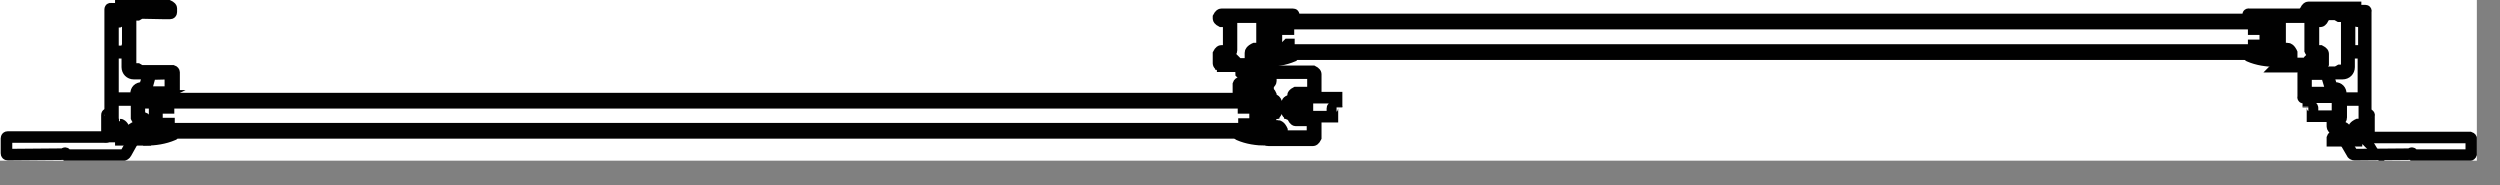 <svg width="54" height="4" viewBox="0 0 54 4" fill="none" xmlns="http://www.w3.org/2000/svg">
<rect x="0" y="0" width="54" height="4" fill="#808080" stroke="none"/>
<g clip-path="url(#clip0_1665_7871)">
<rect width="53.5" height="3.47" transform="translate(53.5 3.47) rotate(180)" fill="white"/>
<path d="M27.94 0.34L27.94 0.42L48.56 0.42L48.56 0.31C48.56 0.31 48.56 0.29 48.57 0.3L49.81 0.3L49.81 0.2C49.81 0.2 49.84 0.14 49.87 0.14L50.89 0.14L50.89 0.39C50.89 0.39 50.9 0.42 50.92 0.42L51.04 0.42C51.04 0.42 51.06 0.42 51.05 0.4L51.05 0.29C51.05 0.29 51.05 0.27 51.04 0.28L51.02 0.28L51.02 0.26L51.05 0.21L51.1 0.21C51.1 0.21 51.12 0.21 51.11 0.22L51.11 2.49C51.11 2.49 51.11 2.47 51.12 2.48L51.15 2.48C51.15 2.48 51.17 2.48 51.16 2.49L51.16 2.96C51.16 2.96 51.16 2.98 51.17 2.97L51.59 2.97L51.62 2.97L52.02 2.97L52.05 2.97L52.45 2.97L52.48 2.97L52.88 2.97L52.91 2.97L53.35 2.97C53.35 2.97 53.38 2.98 53.38 3L53.38 3.32C53.38 3.32 53.37 3.35 53.35 3.35L52.14 3.35C52.14 3.35 52.11 3.3 52.09 3.31C52.08 3.31 52.07 3.32 52.07 3.33L52.05 3.33L50.86 3.34C50.83 3.34 50.81 3.33 50.8 3.3L50.66 3.06L50.66 3.04L50.67 3.03L50.39 3.03L50.39 2.97C50.39 2.97 50.4 2.94 50.42 2.94C50.44 2.94 50.45 2.95 50.45 2.97L50.61 2.97C50.61 2.97 50.64 2.96 50.64 2.94L50.64 2.84C50.64 2.84 50.63 2.81 50.61 2.81L50.48 2.81C50.48 2.81 50.39 2.77 50.39 2.72L50.39 2.59L50.39 2.52L49.76 2.52L49.76 1.43L49.21 1.43C49.21 1.43 49.19 1.43 49.19 1.42L49.19 1.32C48.98 1.32 48.77 1.29 48.58 1.21L48.5 1.17L28.03 1.17L27.93 1.21C27.74 1.29 27.53 1.33 27.32 1.32L27.32 1.42C27.32 1.42 27.32 1.44 27.31 1.43L26.55 1.43L26.55 1.38L26.59 1.38L26.59 1.33L26.38 1.33L26.38 1.38L26.42 1.38L26.42 1.43L26.38 1.43C26.38 1.43 26.32 1.4 26.32 1.37L26.32 1.16C26.32 1.16 26.35 1.1 26.38 1.1L26.52 1.1C26.52 1.1 26.54 1.1 26.54 1.09L26.54 0.47C26.54 0.47 26.54 0.45 26.52 0.46L26.38 0.46C26.38 0.46 26.32 0.43 26.32 0.4L26.32 0.37C26.32 0.37 26.35 0.31 26.38 0.31L27.93 0.31C27.93 0.31 27.95 0.31 27.94 0.32L27.94 0.38L27.94 0.35L27.94 0.34Z" fill="white"/>
<path d="M2.72 3.31C2.72 3.31 2.68 3.35 2.66 3.35L1.45 3.35C1.45 3.35 1.42 3.3 1.4 3.31C1.39 3.31 1.38 3.32 1.38 3.33L1.36 3.33L0.17 3.34C0.15 3.34 0.14 3.33 0.14 3.31L0.14 2.99C0.14 2.97 0.15 2.96 0.17 2.96L0.58 2.96L0.61 2.96L1.01 2.96L1.04 2.96L1.44 2.96L1.47 2.96L1.87 2.96L1.9 2.96L2.29 2.96C2.29 2.96 2.31 2.96 2.31 2.95L2.31 2.48C2.31 2.48 2.31 2.46 2.33 2.47L2.36 2.47C2.36 2.47 2.38 2.47 2.38 2.48L2.38 0.2C2.38 0.2 2.38 0.18 2.4 0.19L2.45 0.19L2.48 0.24L2.48 0.26L2.46 0.26C2.46 0.26 2.44 0.26 2.45 0.27L2.45 0.38C2.45 0.38 2.45 0.4 2.46 0.4L2.58 0.4C2.58 0.4 2.61 0.39 2.61 0.37L2.61 0.12L3.63 0.12C3.63 0.12 3.7 0.15 3.7 0.18L3.7 0.26C3.7 0.28 3.69 0.29 3.67 0.29L3.55 0.29L3.04 0.28L2.97 0.32L2.94 0.32L2.94 0.28L2.9 0.28C2.9 0.28 2.82 0.32 2.82 0.36L2.82 1.45C2.82 1.45 2.86 1.53 2.9 1.53L2.94 1.53L2.94 1.49L2.97 1.49L3.04 1.53L3.73 1.53C3.73 1.53 3.76 1.54 3.76 1.56L3.76 2.12L26.76 2.12L26.76 1.79C26.76 1.79 26.77 1.76 26.79 1.76L27.37 1.76C27.37 1.76 27.39 1.76 27.39 1.75L27.39 1.61C27.39 1.61 27.39 1.59 27.37 1.6L27.15 1.6C27.15 1.6 27.13 1.6 27.14 1.61L27.14 1.64L27.12 1.64L27.12 1.54L28.37 1.54C28.37 1.54 28.43 1.57 28.43 1.6L28.43 2.01L28.96 2.01L28.96 2.53L28.43 2.53L28.43 2.98C28.43 2.98 28.4 3.04 28.37 3.04L27.41 3.04C27.19 3.04 26.98 3 26.78 2.92L26.69 2.88L3.84 2.88L3.76 2.92C3.57 3 3.36 3.04 3.15 3.04L2.87 3.04L2.89 3.04L2.89 3.07L2.75 3.31L2.72 3.31Z" fill="white"/>
<path d="M49.86 2.3L49.86 2.1L50.49 2.1L50.49 2.51L49.95 2.51L49.95 2.33C49.95 2.33 49.95 2.31 49.93 2.31L49.86 2.31" stroke="#010101" stroke-width="0.25" stroke-miterlimit="10"/>
<path d="M49.86 2.3L49.86 2.32" stroke="#010101" stroke-width="0.25" stroke-miterlimit="10"/>
<path d="M28.87 2.3L28.87 2.32" stroke="#010101" stroke-width="0.25" stroke-miterlimit="10"/>
<path d="M27.51 2.44L27.46 2.44L27.46 2.38C27.46 2.38 27.43 2.34 27.44 2.31C27.44 2.31 27.45 2.3 27.46 2.29L27.46 2.23L27.51 2.23L27.51 2.29C27.51 2.29 27.54 2.33 27.53 2.36C27.53 2.36 27.52 2.37 27.51 2.38L27.51 2.44Z" stroke="#010101" stroke-width="0.25" stroke-miterlimit="10"/>
<path d="M27.35 1.99C27.35 1.99 27.35 2.01 27.33 2L26.82 2C26.82 2 26.8 2 26.81 1.99L26.81 1.84C26.81 1.84 26.81 1.82 26.82 1.83L27.33 1.83C27.33 1.83 27.35 1.83 27.35 1.84L27.35 1.99Z" stroke="#010101" stroke-width="0.25" stroke-miterlimit="10"/>
<path d="M28.35 1.99C28.35 1.99 28.35 2.01 28.33 2L27.99 2C27.99 2 27.93 2.03 27.93 2.06L27.93 2.16C27.93 2.16 27.93 2.18 27.92 2.17L27.86 2.17C27.86 2.17 27.81 2.19 27.8 2.22L27.8 2.25C27.8 2.25 27.77 2.35 27.8 2.39L27.8 2.42C27.8 2.42 27.82 2.47 27.86 2.47L27.92 2.47C27.92 2.47 27.94 2.47 27.93 2.48L27.93 2.54C27.93 2.54 27.96 2.6 27.99 2.6L28.33 2.6C28.33 2.6 28.35 2.6 28.35 2.61L28.35 2.93C28.35 2.93 28.35 2.95 28.33 2.94L27.7 2.94C27.7 2.94 27.68 2.94 27.69 2.93L27.69 2.81C27.69 2.81 27.65 2.72 27.6 2.72L27.47 2.72C27.47 2.72 27.44 2.71 27.44 2.69L27.44 2.48C27.44 2.48 27.44 2.46 27.45 2.47L27.51 2.47C27.51 2.47 27.56 2.45 27.57 2.42L27.57 2.39C27.57 2.39 27.6 2.29 27.57 2.25L27.57 2.22C27.57 2.22 27.55 2.16 27.52 2.16L27.46 2.16C27.46 2.16 27.44 2.16 27.45 2.15L27.45 2.05C27.45 2.05 27.43 2 27.4 1.99L27.39 1.99L27.39 1.82L27.4 1.82C27.4 1.82 27.45 1.78 27.45 1.75L27.45 1.59C27.45 1.59 27.45 1.57 27.46 1.58L28.34 1.58C28.34 1.58 28.36 1.58 28.36 1.59L28.36 1.97L28.35 1.99Z" stroke="#010101" stroke-width="0.25" stroke-miterlimit="10"/>
<path d="M3.35 2.25C3.35 2.25 3.39 2.26 3.39 2.28L3.39 2.69C3.39 2.69 3.37 2.72 3.35 2.72" stroke="#010101" stroke-width="0.25" stroke-miterlimit="10"/>
<path d="M27.15 2.73C27.15 2.73 27.11 2.72 27.11 2.7L27.11 2.29C27.11 2.29 27.13 2.26 27.15 2.26" stroke="#010101" stroke-width="0.25" stroke-miterlimit="10"/>
<path d="M3.63 2.67L3.65 2.67L3.65 2.74C3.65 2.74 3.64 2.76 3.63 2.77L3.37 2.77C3.37 2.77 3.34 2.76 3.34 2.74L3.34 2.26C3.34 2.26 3.35 2.24 3.36 2.24L3.62 2.24C3.62 2.24 3.64 2.25 3.64 2.26L3.64 2.33L3.62 2.33L3.62 2.26L3.35 2.26L3.35 2.75L3.62 2.75L3.62 2.67L3.63 2.67Z" stroke="#010101" stroke-width="0.25" stroke-miterlimit="10"/>
<path d="M27.15 2.25L26.88 2.25L26.88 2.33L26.86 2.33L26.86 2.26C26.86 2.26 26.87 2.24 26.89 2.24L27.15 2.24C27.15 2.24 27.18 2.25 27.18 2.26L27.18 2.74C27.18 2.74 27.17 2.77 27.16 2.77L26.9 2.77C26.9 2.77 26.87 2.76 26.87 2.75L26.87 2.68L26.89 2.68L26.89 2.75L27.16 2.75L27.16 2.26L27.15 2.25Z" stroke="#010101" stroke-width="0.25" stroke-miterlimit="10"/>
<path d="M27.53 0.55C27.53 0.55 27.57 0.56 27.57 0.58L27.57 0.99C27.57 0.99 27.55 1.02 27.53 1.02" stroke="#010101" stroke-width="0.25" stroke-miterlimit="10"/>
<path d="M48.97 1.03C48.97 1.03 48.93 1.02 48.93 1L48.93 0.59C48.93 0.59 48.95 0.56 48.97 0.56" stroke="#010101" stroke-width="0.25" stroke-miterlimit="10"/>
<path d="M27.82 0.96L27.84 0.96L27.84 1.03C27.84 1.03 27.83 1.05 27.82 1.06L27.56 1.06C27.56 1.06 27.53 1.05 27.53 1.04L27.53 0.56C27.53 0.56 27.54 0.53 27.55 0.53L27.81 0.53C27.81 0.53 27.83 0.54 27.83 0.56L27.83 0.63L27.81 0.63L27.81 0.56L27.54 0.56L27.54 1.05L27.81 1.05L27.81 0.97L27.82 0.96Z" stroke="#010101" stroke-width="0.25" stroke-miterlimit="10"/>
<path d="M48.97 0.55L48.7 0.55L48.7 0.63L48.68 0.63L48.68 0.56C48.68 0.56 48.69 0.53 48.7 0.53L48.96 0.53C48.96 0.53 48.98 0.54 48.98 0.56L48.98 1.04C48.98 1.04 48.97 1.07 48.96 1.07L48.7 1.07C48.7 1.07 48.68 1.06 48.68 1.05L48.68 0.98L48.7 0.98L48.7 1.05L48.97 1.05L48.97 0.56L48.97 0.55Z" stroke="#010101" stroke-width="0.25" stroke-miterlimit="10"/>
<path d="M50.93 2.69C50.93 2.69 50.84 2.73 50.84 2.78L50.84 2.96C50.84 2.96 50.84 2.98 50.83 2.97L50.7 2.97C50.7 2.97 50.68 2.97 50.69 2.96L50.69 2.84C50.69 2.84 50.65 2.75 50.6 2.75L50.47 2.75C50.47 2.75 50.44 2.74 50.44 2.72L50.44 2.64C50.44 2.64 50.44 2.62 50.46 2.63L50.48 2.63C50.48 2.63 50.57 2.59 50.57 2.54L50.57 2.17C50.57 2.17 50.57 2.15 50.58 2.16L51.06 2.16C51.06 2.16 51.08 2.16 51.07 2.17L51.07 2.68C51.07 2.68 51.07 2.7 51.06 2.69L50.94 2.69L50.93 2.69Z" stroke="#010101" stroke-width="0.25" stroke-miterlimit="10"/>
<path d="M2.57 2.69L2.45 2.69C2.45 2.69 2.43 2.69 2.44 2.68L2.44 2.17C2.44 2.17 2.44 2.15 2.45 2.16L2.93 2.16C2.93 2.16 2.95 2.16 2.95 2.17L2.95 2.54C2.95 2.54 2.99 2.63 3.04 2.63L3.06 2.63C3.06 2.63 3.08 2.63 3.08 2.64L3.08 2.72C3.08 2.72 3.07 2.75 3.05 2.75L2.92 2.75C2.92 2.75 2.83 2.79 2.83 2.84L2.83 2.96C2.83 2.96 2.83 2.98 2.82 2.97L2.7 2.97C2.7 2.97 2.68 2.97 2.68 2.96L2.68 2.78C2.68 2.78 2.64 2.69 2.59 2.69" stroke="#010101" stroke-width="0.25" stroke-miterlimit="10"/>
<path d="M50.57 2.12C50.57 2.12 50.55 2.12 50.56 2.11L50.56 2.02C50.56 1.95 50.51 1.9 50.44 1.9L50.37 1.9L50.28 1.61L50.29 1.59L50.49 1.59L50.5 1.58L50.52 1.58L50.56 1.59L50.6 1.59C50.68 1.59 50.74 1.53 50.74 1.45L50.74 1.16C50.74 1.16 50.74 1.14 50.75 1.14L51.04 1.14C51.04 1.14 51.06 1.14 51.05 1.16L51.05 2.11C51.05 2.11 51.05 2.13 51.04 2.12L50.56 2.12L50.57 2.12Z" stroke="#010101" stroke-width="0.25" stroke-miterlimit="10"/>
<path d="M2.93 2.12L2.45 2.12C2.45 2.12 2.43 2.12 2.44 2.11L2.44 1.16C2.44 1.16 2.44 1.14 2.45 1.14L2.74 1.14C2.74 1.14 2.76 1.14 2.75 1.16L2.75 1.45C2.75 1.53 2.81 1.59 2.89 1.59L2.97 1.59L2.99 1.58L3 1.58L3.03 1.59L3.21 1.59L3.21 1.61L3.12 1.89L3.11 1.89L3.06 1.9C2.99 1.9 2.94 1.95 2.94 2.02L2.94 2.11C2.94 2.11 2.94 2.13 2.92 2.12L2.93 2.12Z" stroke="#010101" stroke-width="0.25" stroke-miterlimit="10"/>
<path d="M50.75 1.09L50.75 0.36C50.75 0.28 50.69 0.22 50.61 0.22C50.61 0.22 50.59 0.22 50.6 0.21C50.6 0.21 50.6 0.18 50.61 0.19L50.83 0.19C50.83 0.19 50.85 0.19 50.84 0.2L50.84 0.37C50.84 0.37 50.88 0.46 50.93 0.46L51.05 0.46C51.05 0.46 51.07 0.46 51.06 0.47L51.06 1.08C51.06 1.08 51.06 1.1 51.05 1.1L50.76 1.1C50.76 1.1 50.74 1.1 50.75 1.08L50.75 1.09Z" stroke="#010101" stroke-width="0.25" stroke-miterlimit="10"/>
<path d="M2.75 1.09C2.75 1.09 2.75 1.11 2.74 1.11L2.45 1.11C2.45 1.11 2.43 1.11 2.44 1.09L2.44 0.48C2.44 0.48 2.44 0.46 2.45 0.47L2.57 0.47C2.57 0.47 2.66 0.43 2.66 0.38L2.66 0.2C2.66 0.2 2.66 0.18 2.68 0.19L2.9 0.19C2.9 0.19 2.92 0.19 2.91 0.2C2.91 0.2 2.91 0.23 2.9 0.22C2.82 0.22 2.76 0.28 2.76 0.36L2.76 1.09L2.75 1.09Z" stroke="#010101" stroke-width="0.25" stroke-miterlimit="10"/>
<path d="M50.26 2L49.82 2C49.82 2 49.8 2 49.81 1.99L49.81 1.61C49.81 1.61 49.81 1.59 49.82 1.6L50.25 1.6L50.34 1.9L50.34 1.92C50.34 1.92 50.28 1.96 50.28 2L50.27 2L50.26 2Z" stroke="#010101" stroke-width="0.25" stroke-miterlimit="10"/>
<path d="M3.24 2L3.23 2C3.23 2 3.21 1.92 3.17 1.91L3.17 1.89L3.25 1.6L3.26 1.6L3.67 1.59C3.67 1.59 3.69 1.59 3.68 1.6L3.68 1.98C3.68 1.98 3.68 2 3.67 1.99L3.23 1.99L3.24 2Z" stroke="#010101" stroke-width="0.25" stroke-miterlimit="10"/>
<path d="M49.87 0.22L49.87 0.2C49.87 0.2 49.87 0.18 49.88 0.19L50.54 0.19C50.54 0.19 50.56 0.19 50.55 0.2L50.54 0.23L50.51 0.23L50.49 0.24L50.48 0.24L50.45 0.23L49.91 0.23L49.87 0.24C49.87 0.24 49.85 0.24 49.86 0.23L49.87 0.22Z" stroke="#010101" stroke-width="0.25" stroke-miterlimit="10"/>
<path d="M3.63 0.22C3.63 0.22 3.63 0.24 3.61 0.23L3.54 0.23L3.03 0.22L3 0.22L2.99 0.23L2.97 0.23L2.94 0.22L2.93 0.22L2.93 0.19C2.93 0.19 2.93 0.17 2.95 0.18L3.61 0.18C3.61 0.18 3.63 0.18 3.63 0.19L3.63 0.21L3.63 0.22Z" stroke="#010101" stroke-width="0.25" stroke-miterlimit="10"/>
<path d="M51.06 2.97L51.03 2.92L51.03 2.89L51.05 2.89C51.05 2.89 51.07 2.89 51.06 2.88L51.06 2.77C51.06 2.77 51.06 2.75 51.05 2.76L50.93 2.76C50.93 2.76 50.9 2.77 50.9 2.79L50.9 3.04L50.38 3.04L50.38 2.98C50.38 2.98 50.39 2.95 50.41 2.95C50.43 2.95 50.44 2.96 50.44 2.98L50.6 2.98C50.6 2.98 50.63 2.97 50.63 2.95L50.63 2.85C50.63 2.85 50.62 2.82 50.6 2.82L50.47 2.82C50.47 2.82 50.38 2.78 50.38 2.73L50.38 2.6C50.38 2.6 50.39 2.57 50.41 2.57L50.47 2.57C50.47 2.57 50.5 2.56 50.5 2.54L50.5 2.03C50.5 2.03 50.47 1.97 50.44 1.97L50.37 1.97C50.37 1.97 50.34 1.98 50.34 2L50.38 2.05L50.38 2.08L49.8 2.08C49.8 2.08 49.8 2.11 49.78 2.11L49.76 2.11C49.76 2.11 49.74 2.11 49.75 2.1L49.75 1.59C49.75 1.59 49.76 1.56 49.78 1.56L50.47 1.56L50.54 1.52L50.57 1.52L50.57 1.56L50.61 1.56C50.61 1.56 50.69 1.52 50.69 1.48L50.69 0.39C50.69 0.39 50.65 0.31 50.61 0.31L50.56 0.31L50.56 0.35L50.53 0.35L50.46 0.31L49.94 0.31L49.83 0.32C49.81 0.32 49.8 0.31 49.8 0.29L49.8 0.22C49.8 0.22 49.83 0.16 49.86 0.16L50.88 0.16L50.88 0.41C50.88 0.41 50.89 0.44 50.91 0.44L51.03 0.44C51.03 0.44 51.05 0.44 51.04 0.42L51.04 0.31C51.04 0.31 51.04 0.29 51.03 0.3L51.01 0.3L51.01 0.28L51.04 0.23L51.09 0.23C51.09 0.23 51.11 0.23 51.1 0.24L51.1 2.95L51.04 2.95L51.06 2.97Z" stroke="#010101" stroke-width="0.25" stroke-miterlimit="10"/>
<path d="M2.38 2.95L2.38 0.2C2.38 0.2 2.38 0.18 2.4 0.19L2.45 0.19L2.48 0.24L2.48 0.26L2.46 0.26C2.46 0.26 2.44 0.26 2.45 0.27L2.45 0.38C2.45 0.38 2.45 0.4 2.46 0.4L2.58 0.4C2.58 0.4 2.61 0.39 2.61 0.37L2.61 0.12L3.63 0.12C3.63 0.12 3.7 0.15 3.7 0.18L3.7 0.26C3.7 0.28 3.69 0.29 3.67 0.29L3.55 0.29L3.04 0.28L2.97 0.32L2.94 0.32L2.94 0.28L2.9 0.28C2.9 0.28 2.82 0.32 2.82 0.36L2.82 1.45C2.82 1.45 2.86 1.53 2.9 1.53L2.94 1.53L2.94 1.49L2.97 1.49L3.04 1.53L3.73 1.53C3.73 1.53 3.76 1.54 3.76 1.56L3.76 2.07C3.76 2.07 3.76 2.09 3.74 2.08L3.72 2.08C3.72 2.08 3.7 2.08 3.71 2.07L3.14 2.07L3.14 2.03L3.18 1.98C3.18 1.98 3.17 1.95 3.15 1.95L3.07 1.95C3.07 1.95 3.01 1.98 3.01 2.01L3.01 2.52C3.01 2.52 3.02 2.55 3.04 2.55L3.11 2.55C3.11 2.55 3.14 2.56 3.14 2.58L3.14 2.7C3.14 2.7 3.1 2.79 3.05 2.79L2.92 2.79C2.92 2.79 2.89 2.8 2.89 2.82L2.89 2.93C2.89 2.93 2.9 2.96 2.92 2.96L3.08 2.96C3.08 2.96 3.09 2.93 3.11 2.93C3.13 2.93 3.14 2.94 3.14 2.96L3.14 3.02L2.61 3.02L2.61 2.77C2.61 2.77 2.6 2.74 2.58 2.74L2.46 2.74C2.46 2.74 2.44 2.74 2.45 2.75L2.45 2.86C2.45 2.86 2.45 2.88 2.46 2.87L2.48 2.87L2.48 2.9L2.45 2.95L2.39 2.95L2.38 2.95Z" stroke="#010101" stroke-width="0.25" stroke-miterlimit="10"/>
<path d="M51.12 2.49C51.12 2.49 51.12 2.47 51.13 2.48L51.16 2.48C51.16 2.48 51.18 2.48 51.17 2.49L51.17 2.96C51.17 2.96 51.17 2.98 51.18 2.97L51.6 2.97L51.63 2.97L52.03 2.97L52.06 2.97L52.46 2.97L52.49 2.97L52.89 2.97L52.92 2.97L53.35 2.97C53.35 2.97 53.38 2.98 53.38 3L53.38 3.32C53.38 3.32 53.37 3.35 53.35 3.35L52.14 3.35C52.14 3.35 52.11 3.3 52.09 3.31C52.08 3.31 52.07 3.32 52.07 3.33L52.05 3.33L50.86 3.34C50.83 3.34 50.81 3.33 50.8 3.3L50.66 3.06L50.66 3.04L50.67 3.04" stroke="#010101" stroke-width="0.25" stroke-miterlimit="10"/>
<path d="M2.84 3.03L2.86 3.03L2.86 3.06L2.72 3.31C2.71 3.33 2.68 3.35 2.66 3.35L1.45 3.35C1.45 3.35 1.42 3.3 1.4 3.31C1.39 3.31 1.38 3.32 1.38 3.33L1.36 3.33L0.17 3.34C0.15 3.34 0.14 3.33 0.14 3.31L0.14 2.99C0.14 2.97 0.15 2.96 0.17 2.96L0.58 2.96L0.61 2.96L1.01 2.96L1.04 2.96L1.44 2.96L1.47 2.96L1.87 2.96L1.9 2.96L2.29 2.96C2.29 2.96 2.31 2.96 2.31 2.95L2.31 2.48C2.31 2.48 2.31 2.46 2.33 2.47L2.36 2.47C2.36 2.47 2.38 2.47 2.38 2.48" stroke="#010101" stroke-width="0.25" stroke-miterlimit="10"/>
<path d="M27.25 2.22L3.25 2.22L3.25 2.13L27.25 2.13L27.25 2.22Z" stroke="#010101" stroke-width="0.25" stroke-miterlimit="10"/>
<path d="M49.06 0.51L27.44 0.51L27.44 0.42L49.06 0.42L49.06 0.51Z" stroke="#010101" stroke-width="0.25" stroke-miterlimit="10"/>
<path d="M49.06 1.17L27.44 1.17L27.44 1.08L49.06 1.08L49.06 1.17Z" stroke="#010101" stroke-width="0.25" stroke-miterlimit="10"/>
<path d="M28.87 2.32L28.8 2.32C28.8 2.32 28.78 2.32 28.78 2.34L28.78 2.52L28.24 2.52L28.24 2.11L28.87 2.11L28.87 2.31" stroke="#010101" stroke-width="0.25" stroke-miterlimit="10"/>
<path d="M27.25 2.87L3.25 2.87L3.25 2.78L27.25 2.78L27.25 2.87Z" stroke="#010101" stroke-width="0.25" stroke-miterlimit="10"/>
<path d="M27.93 1.21C27.74 1.29 27.54 1.32 27.34 1.32C27.32 1.3 27.31 1.27 27.32 1.24L27.25 1.24L27.11 1.14L27.11 1.11L27.12 1.11L27.13 1.11L27.24 1.2L27.31 1.2C27.31 1.2 27.35 1.22 27.35 1.24L27.35 1.28C27.54 1.28 27.73 1.24 27.91 1.17C27.92 1.17 27.93 1.17 27.94 1.18C27.94 1.18 27.94 1.2 27.93 1.21Z" stroke="#010101" stroke-width="0.25" stroke-miterlimit="10"/>
<path d="M49.17 1.32C48.97 1.32 48.76 1.29 48.58 1.21C48.57 1.21 48.57 1.19 48.57 1.18C48.57 1.18 48.59 1.17 48.6 1.17C48.78 1.24 48.97 1.28 49.16 1.28L49.16 1.24C49.16 1.24 49.18 1.2 49.2 1.2L49.27 1.2L49.38 1.11L49.39 1.11L49.4 1.11L49.4 1.14L49.26 1.25L49.25 1.25L49.19 1.24C49.19 1.27 49.19 1.3 49.17 1.32Z" stroke="#010101" stroke-width="0.25" stroke-miterlimit="10"/>
<path d="M26.52 1.16C26.52 1.16 26.6 1.13 26.6 1.09L26.6 0.47C26.6 0.47 26.57 0.4 26.52 0.4L26.39 0.4C26.39 0.4 26.38 0.4 26.38 0.38C26.38 0.38 26.38 0.37 26.39 0.37L27.24 0.37C27.24 0.37 27.26 0.37 27.26 0.38L27.26 1.02C27.26 1.02 27.25 1.05 27.23 1.05L27.1 1.05C27.1 1.05 27.01 1.09 27.01 1.14L27.01 1.37C27.01 1.37 27.01 1.39 27 1.38L26.67 1.38C26.67 1.38 26.65 1.38 26.66 1.37C26.66 1.32 26.63 1.29 26.59 1.28L26.41 1.28C26.41 1.28 26.39 1.28 26.4 1.27L26.4 1.19C26.4 1.19 26.4 1.17 26.41 1.18L26.54 1.18L26.52 1.16Z" stroke="#010101" stroke-width="0.25" stroke-miterlimit="10"/>
<path d="M49.98 1.16L50.11 1.16C50.11 1.16 50.13 1.16 50.12 1.17L50.12 1.25C50.12 1.25 50.12 1.27 50.11 1.26L49.93 1.26C49.93 1.26 49.86 1.29 49.86 1.34C49.86 1.34 49.86 1.37 49.85 1.37L49.52 1.37C49.52 1.37 49.5 1.37 49.5 1.36L49.5 1.14C49.5 1.14 49.46 1.05 49.41 1.05L49.28 1.05C49.28 1.05 49.25 1.04 49.25 1.02L49.25 0.38C49.25 0.38 49.25 0.36 49.26 0.37L50.11 0.37C50.11 0.37 50.12 0.37 50.12 0.39C50.12 0.39 50.12 0.4 50.11 0.4L49.98 0.4C49.98 0.4 49.91 0.43 49.9 0.47L49.9 1.09C49.9 1.09 49.93 1.16 49.98 1.16Z" stroke="#010101" stroke-width="0.25" stroke-miterlimit="10"/>
<path d="M26.42 1.43L26.38 1.43C26.38 1.43 26.32 1.4 26.32 1.37L26.32 1.16C26.32 1.16 26.35 1.1 26.38 1.1L26.52 1.1C26.52 1.1 26.54 1.1 26.54 1.09L26.54 0.47C26.54 0.47 26.54 0.45 26.52 0.46L26.38 0.46C26.38 0.46 26.32 0.43 26.32 0.4L26.32 0.37C26.32 0.37 26.35 0.31 26.38 0.31L27.93 0.31C27.93 0.31 27.95 0.31 27.94 0.32L27.94 0.38C27.94 0.38 27.94 0.4 27.93 0.39L27.91 0.39L27.88 0.36L27.33 0.36C27.33 0.36 27.31 0.36 27.31 0.37L27.31 1.01C27.31 1.01 27.27 1.1 27.22 1.1L27.09 1.1C27.09 1.1 27.06 1.11 27.06 1.13L27.06 1.34C27.06 1.34 27.07 1.37 27.09 1.37L27.23 1.37C27.23 1.37 27.25 1.37 27.25 1.36L27.25 1.27C27.25 1.27 27.26 1.24 27.28 1.24C27.3 1.24 27.31 1.25 27.31 1.27L27.31 1.42C27.31 1.42 27.31 1.44 27.3 1.43L26.54 1.43L26.54 1.38L26.58 1.38L26.58 1.33L26.37 1.33L26.37 1.38L26.41 1.38L26.41 1.43L26.42 1.43Z" stroke="#010101" stroke-width="0.25" stroke-miterlimit="10"/>
<path d="M49.2 1.43C49.2 1.43 49.18 1.43 49.18 1.42L49.18 1.27C49.18 1.27 49.19 1.24 49.21 1.24C49.23 1.24 49.24 1.25 49.24 1.27L49.24 1.36C49.24 1.36 49.24 1.38 49.25 1.37L49.4 1.37C49.4 1.37 49.43 1.36 49.43 1.34L49.43 1.13C49.43 1.13 49.42 1.1 49.4 1.1L49.27 1.1C49.27 1.1 49.18 1.06 49.18 1.01L49.18 0.37C49.18 0.37 49.18 0.35 49.17 0.36L48.62 0.36L48.59 0.39L48.57 0.39C48.57 0.39 48.55 0.39 48.56 0.38L48.56 0.32C48.56 0.32 48.56 0.3 48.57 0.31L50.12 0.31C50.12 0.31 50.18 0.34 50.18 0.37L50.18 0.4C50.18 0.4 50.15 0.46 50.12 0.46L49.98 0.46C49.98 0.46 49.96 0.46 49.97 0.47L49.97 1.09C49.97 1.09 49.97 1.11 49.98 1.1L50.12 1.1C50.12 1.1 50.18 1.13 50.18 1.16L50.18 1.38C50.18 1.38 50.15 1.44 50.12 1.44L50.08 1.44L50.08 1.39L50.12 1.39L50.12 1.34L49.91 1.34L49.91 1.39L49.95 1.39L49.95 1.44L49.19 1.44L49.2 1.43Z" stroke="#010101" stroke-width="0.25" stroke-miterlimit="10"/>
<path d="M27.91 2.29C27.91 2.29 27.94 2.33 27.93 2.36C27.93 2.36 27.92 2.37 27.91 2.38L27.91 2.44L27.86 2.44L27.86 2.38C27.86 2.38 27.83 2.34 27.84 2.31C27.84 2.31 27.85 2.3 27.86 2.29L27.86 2.23L27.91 2.23L27.91 2.29Z" stroke="#010101" stroke-width="0.25" stroke-miterlimit="10"/>
<path d="M26.75 1.66L26.76 1.66L27.1 1.67C27.11 1.67 27.12 1.66 27.12 1.64C27.12 1.63 27.12 1.62 27.1 1.62L26.91 1.59L26.91 1.61L26.84 1.61L26.81 1.58L26.81 1.45L26.84 1.42L26.98 1.42L26.98 1.37" stroke="#010101" stroke-width="0.25" stroke-miterlimit="10"/>
<path d="M3.74 2.91C3.55 2.99 3.35 3.02 3.15 3.02C3.13 3 3.12 2.97 3.13 2.94L3.06 2.94L2.92 2.84L2.92 2.81L2.93 2.81L2.94 2.81L3.05 2.9L3.12 2.9C3.12 2.9 3.16 2.92 3.16 2.94L3.16 2.98C3.35 2.98 3.54 2.94 3.72 2.87C3.73 2.87 3.74 2.87 3.75 2.88C3.75 2.89 3.75 2.9 3.74 2.91Z" stroke="#010101" stroke-width="0.25" stroke-miterlimit="10"/>
<path d="M27.35 3.02C27.15 3.02 26.94 2.99 26.76 2.91C26.75 2.91 26.75 2.89 26.75 2.88C26.75 2.88 26.77 2.87 26.78 2.87C26.96 2.94 27.15 2.98 27.34 2.98L27.34 2.94C27.34 2.94 27.36 2.9 27.38 2.9L27.45 2.9L27.56 2.81L27.57 2.81L27.58 2.81L27.58 2.84L27.44 2.95L27.43 2.95L27.37 2.94C27.37 2.97 27.37 3 27.35 3.02Z" stroke="#010101" stroke-width="0.25" stroke-miterlimit="10"/>
<path d="M27.38 1.75L27.38 1.61C27.38 1.61 27.38 1.59 27.36 1.6L27.14 1.6C27.14 1.6 27.12 1.6 27.13 1.61L27.13 1.64L26.84 1.59C26.84 1.59 26.81 1.57 26.82 1.56C26.82 1.55 26.83 1.54 26.85 1.54L28.36 1.54C28.36 1.54 28.42 1.57 28.42 1.6L28.42 2.01C28.42 2.01 28.39 2.07 28.36 2.07L28.02 2.07C28.02 2.07 28 2.07 28 2.08L28 2.55C28 2.55 28 2.57 28.02 2.56L28.36 2.56C28.36 2.56 28.42 2.59 28.42 2.62L28.42 2.97C28.42 2.97 28.39 3.03 28.36 3.03L27.4 3.03C27.4 3.03 27.38 3.03 27.39 3.02L27.39 2.98C27.39 2.98 27.4 2.95 27.42 2.95C27.44 2.95 27.45 2.96 27.45 2.98L27.61 2.98C27.61 2.98 27.64 2.97 27.64 2.95L27.64 2.85C27.64 2.85 27.63 2.82 27.61 2.82L27.48 2.82C27.48 2.82 27.39 2.78 27.39 2.73L27.39 2.09C27.39 2.09 27.39 2.07 27.37 2.08L26.81 2.08C26.81 2.08 26.81 2.11 26.79 2.11L26.77 2.11C26.77 2.11 26.75 2.11 26.75 2.1L26.75 1.82C26.75 1.82 26.76 1.79 26.78 1.79L27.36 1.79C27.36 1.79 27.38 1.79 27.38 1.78L27.38 1.75Z" stroke="#010101" stroke-width="0.25" stroke-miterlimit="10"/>
</g>
<defs>
<clipPath id="clip0_1665_7871">
<rect width="53.5" height="3.47" fill="white" transform="translate(53.5 3.47) rotate(180)"/>
</clipPath>
</defs>
</svg>
